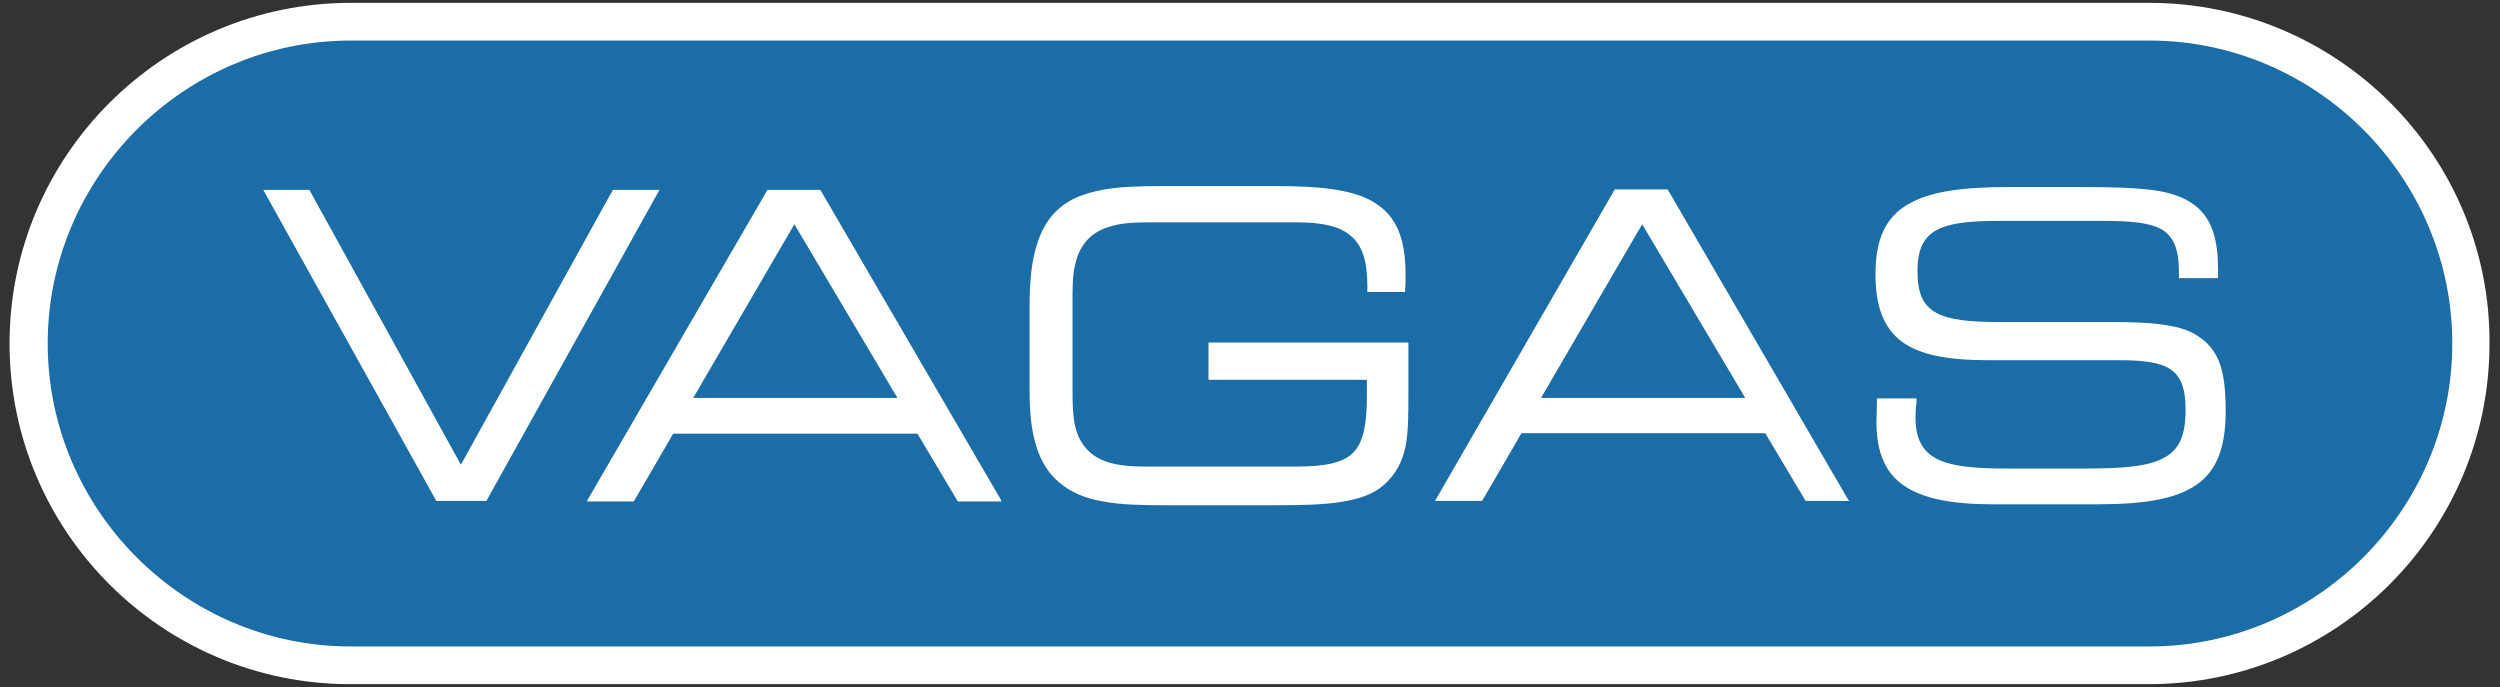 <?xml version="1.0" encoding="utf-8"?>
<!-- Generator: Adobe Illustrator 22.0.0, SVG Export Plug-In . SVG Version: 6.00 Build 0)  -->
<svg version="1.1" id="Layer_1" xmlns="http://www.w3.org/2000/svg" xmlns:xlink="http://www.w3.org/1999/xlink" x="0px" y="0px"
	 viewBox="0 0 524 144" style="enable-background:new 0 0 524 144;" xml:space="preserve">
<rect x="0" y="0" width="524" height="144" fill="#333333" stroke="none"/>
<g>
	<path style="fill:#1B6DA8;" d="M73.5,139.5C36.3,139.5,6,109.2,6,72C6,34.8,36.3,4.5,73.5,4.5h377C487.7,4.5,518,34.8,518,72
		c0,37.2-30.3,67.5-67.5,67.5H73.5z"/>
	<path style="fill:#FFFFFF;" d="M450.5,8.5C485.4,8.5,514,37.1,514,72v0c0,34.9-28.6,63.5-63.5,63.5h-377C38.6,135.5,10,106.9,10,72
		v0C10,37.1,38.6,8.5,73.5,8.5H450.5 M450.5,0.6h-377C34.1,0.6,2,32.6,2,72c0,39.4,32,71.4,71.4,71.4h377c39.4,0,71.4-32,71.4-71.4
		C522,32.6,489.9,0.6,450.5,0.6L450.5,0.6z"/>
</g>
<polygon style="fill-rule:evenodd;clip-rule:evenodd;fill:#FFFFFF;" points="101.8,105 91.6,105 91.4,105 91.4,104.9 55.4,40.2 
	55.2,39.8 55.6,39.8 64.7,39.8 64.9,39.8 64.9,39.9 96.6,97.4 128.4,39.9 128.5,39.8 128.6,39.8 137.8,39.8 138.2,39.8 138,40.2 
	102,104.9 102,105 "/>
<path style="fill-rule:evenodd;clip-rule:evenodd;fill:#FFFFFF;" d="M145.3,83.4L166.5,47l21.6,36.4H145.3z M209.7,104.6L172,39.9
	l-0.1-0.1h-11l-0.1,0.1l-37.6,64.8l-0.2,0.4h9.8l0.1-0.1l8.2-14.1h51.2l8.4,14.1l0.1,0.1h9.1L209.7,104.6z"/>
<path style="fill-rule:evenodd;clip-rule:evenodd;fill:#FFFFFF;" d="M240.8,97.8h30.6c6.5,0,10.3-0.8,12.4-3.1
	c2.1-2.3,2.7-6.1,2.7-12.1v-3h-33h-0.2v-0.3v-7.2v-0.3h0.2H295h0.2v0.3v10.5c0,4.2,0,7.9-0.6,11c-0.7,3.2-2,5.8-4.6,8.1
	c-2.2,1.9-5.1,2.9-8.9,3.5c-3.7,0.6-8.3,0.7-13.8,0.7h-23.1c-5.1,0-9.4-0.1-13-0.8c-3.7-0.6-6.7-1.9-9.1-3.9c-2.4-2-3.9-4.5-4.9-7.7
	c-1-3.2-1.4-7-1.4-11.6V64.2c0-5,0.4-9.2,1.4-12.5c1-3.4,2.5-6.1,4.9-8.1c2.3-2,5.3-3.1,8.9-3.8v0v0c3.6-0.7,8-0.8,13.1-0.8h23.2
	c9.9,0,16.7,0.8,21,3.6c4.4,2.8,6.3,7.4,6.3,14.9c0,0.5,0,1.1,0,1.7c0,0.6-0.1,1.2-0.1,1.8v0.2h-0.2h-7.4h-0.3V61v-1
	c0-5.1-1-8.5-3.4-10.5c-2.3-2.1-6.1-2.9-11.5-2.9h-30.9c-3.5,0-6.2,0.2-8.5,1c-2.2,0.7-3.9,1.8-5.2,3.7c-1.1,1.5-1.6,3.3-2,5.3
	c-0.3,2-0.3,4.4-0.3,7.1v17.2c0,2.7,0,5,0.3,7.1c0.3,2,0.9,3.8,2,5.3c1.3,1.8,3,2.9,5.2,3.6C234.5,97.6,237.3,97.8,240.8,97.8"/>
<path style="fill-rule:evenodd;clip-rule:evenodd;fill:#FFFFFF;" d="M323,83.4L344.2,47l21.6,36.4H323z M387.3,104.6l-37.7-64.8
	l-0.1-0.1h-11l-0.1,0.1L301,104.6l-0.2,0.4h9.8l0.1-0.1l8.2-14.1H370l8.4,14.1l0.1,0.1h9.1L387.3,104.6z"/>
<path style="fill-rule:evenodd;clip-rule:evenodd;fill:#FFFFFF;" d="M393.4,84.5c0-0.3,0-0.6,0-0.8l0-0.2h0.3h7.7h0.3l0,0.3
	c0,0.5,0,0.9-0.1,1.2c-0.1,1.1-0.1,1.9-0.1,2.6c0,4.3,1.4,6.9,4.3,8.5c3,1.6,7.7,2.1,14.4,2.1h16.9c7.8,0,13.1-0.4,16.4-2.2
	c3.3-1.7,4.6-4.8,4.6-10.1c0-4.5-1-7.1-3.2-8.5c-2.2-1.5-5.8-1.9-10.8-1.9h-27.3c-8.5,0-14.4-1.1-18.2-3.9
	c-3.8-2.9-5.5-7.4-5.5-14.1c0-7.3,2.1-11.9,6.7-14.6c4.6-2.8,11.6-3.7,21.4-3.7h14.7c6,0,10.9,0.1,15,0.6c4.1,0.5,7.2,1.6,9.6,3.6
	c1.6,1.4,2.7,3.1,3.4,5.3c0.7,2.1,1,4.7,1,7.8V58v0.3h-0.3H457h-0.3V58v-1c0-4.6-1-7.2-3.4-8.8c-2.5-1.5-6.4-1.9-12.4-1.9h-22.1
	c-6.3,0-10.5,0.5-13.2,2.1c-2.6,1.6-3.7,4.2-3.7,8.4c0,4.7,1.2,7.3,4,8.8c2.8,1.5,7.2,1.9,13.4,1.9h23.2c4.1,0,7.6,0.1,10.5,0.5
	c3,0.4,5.4,1,7.3,2.2c2.5,1.5,4.1,3.5,5,6.1c0.9,2.6,1.2,5.8,1.2,9.9c0,7.5-1.8,12.4-6.1,15.4c-4.3,3-11,4.1-20.8,4.1h-22
	c-8.5,0-14.6-1.2-18.5-3.9c-4-2.7-5.8-7.1-5.8-13.4C393.3,87.3,393.4,86,393.4,84.5"/>
</svg>
